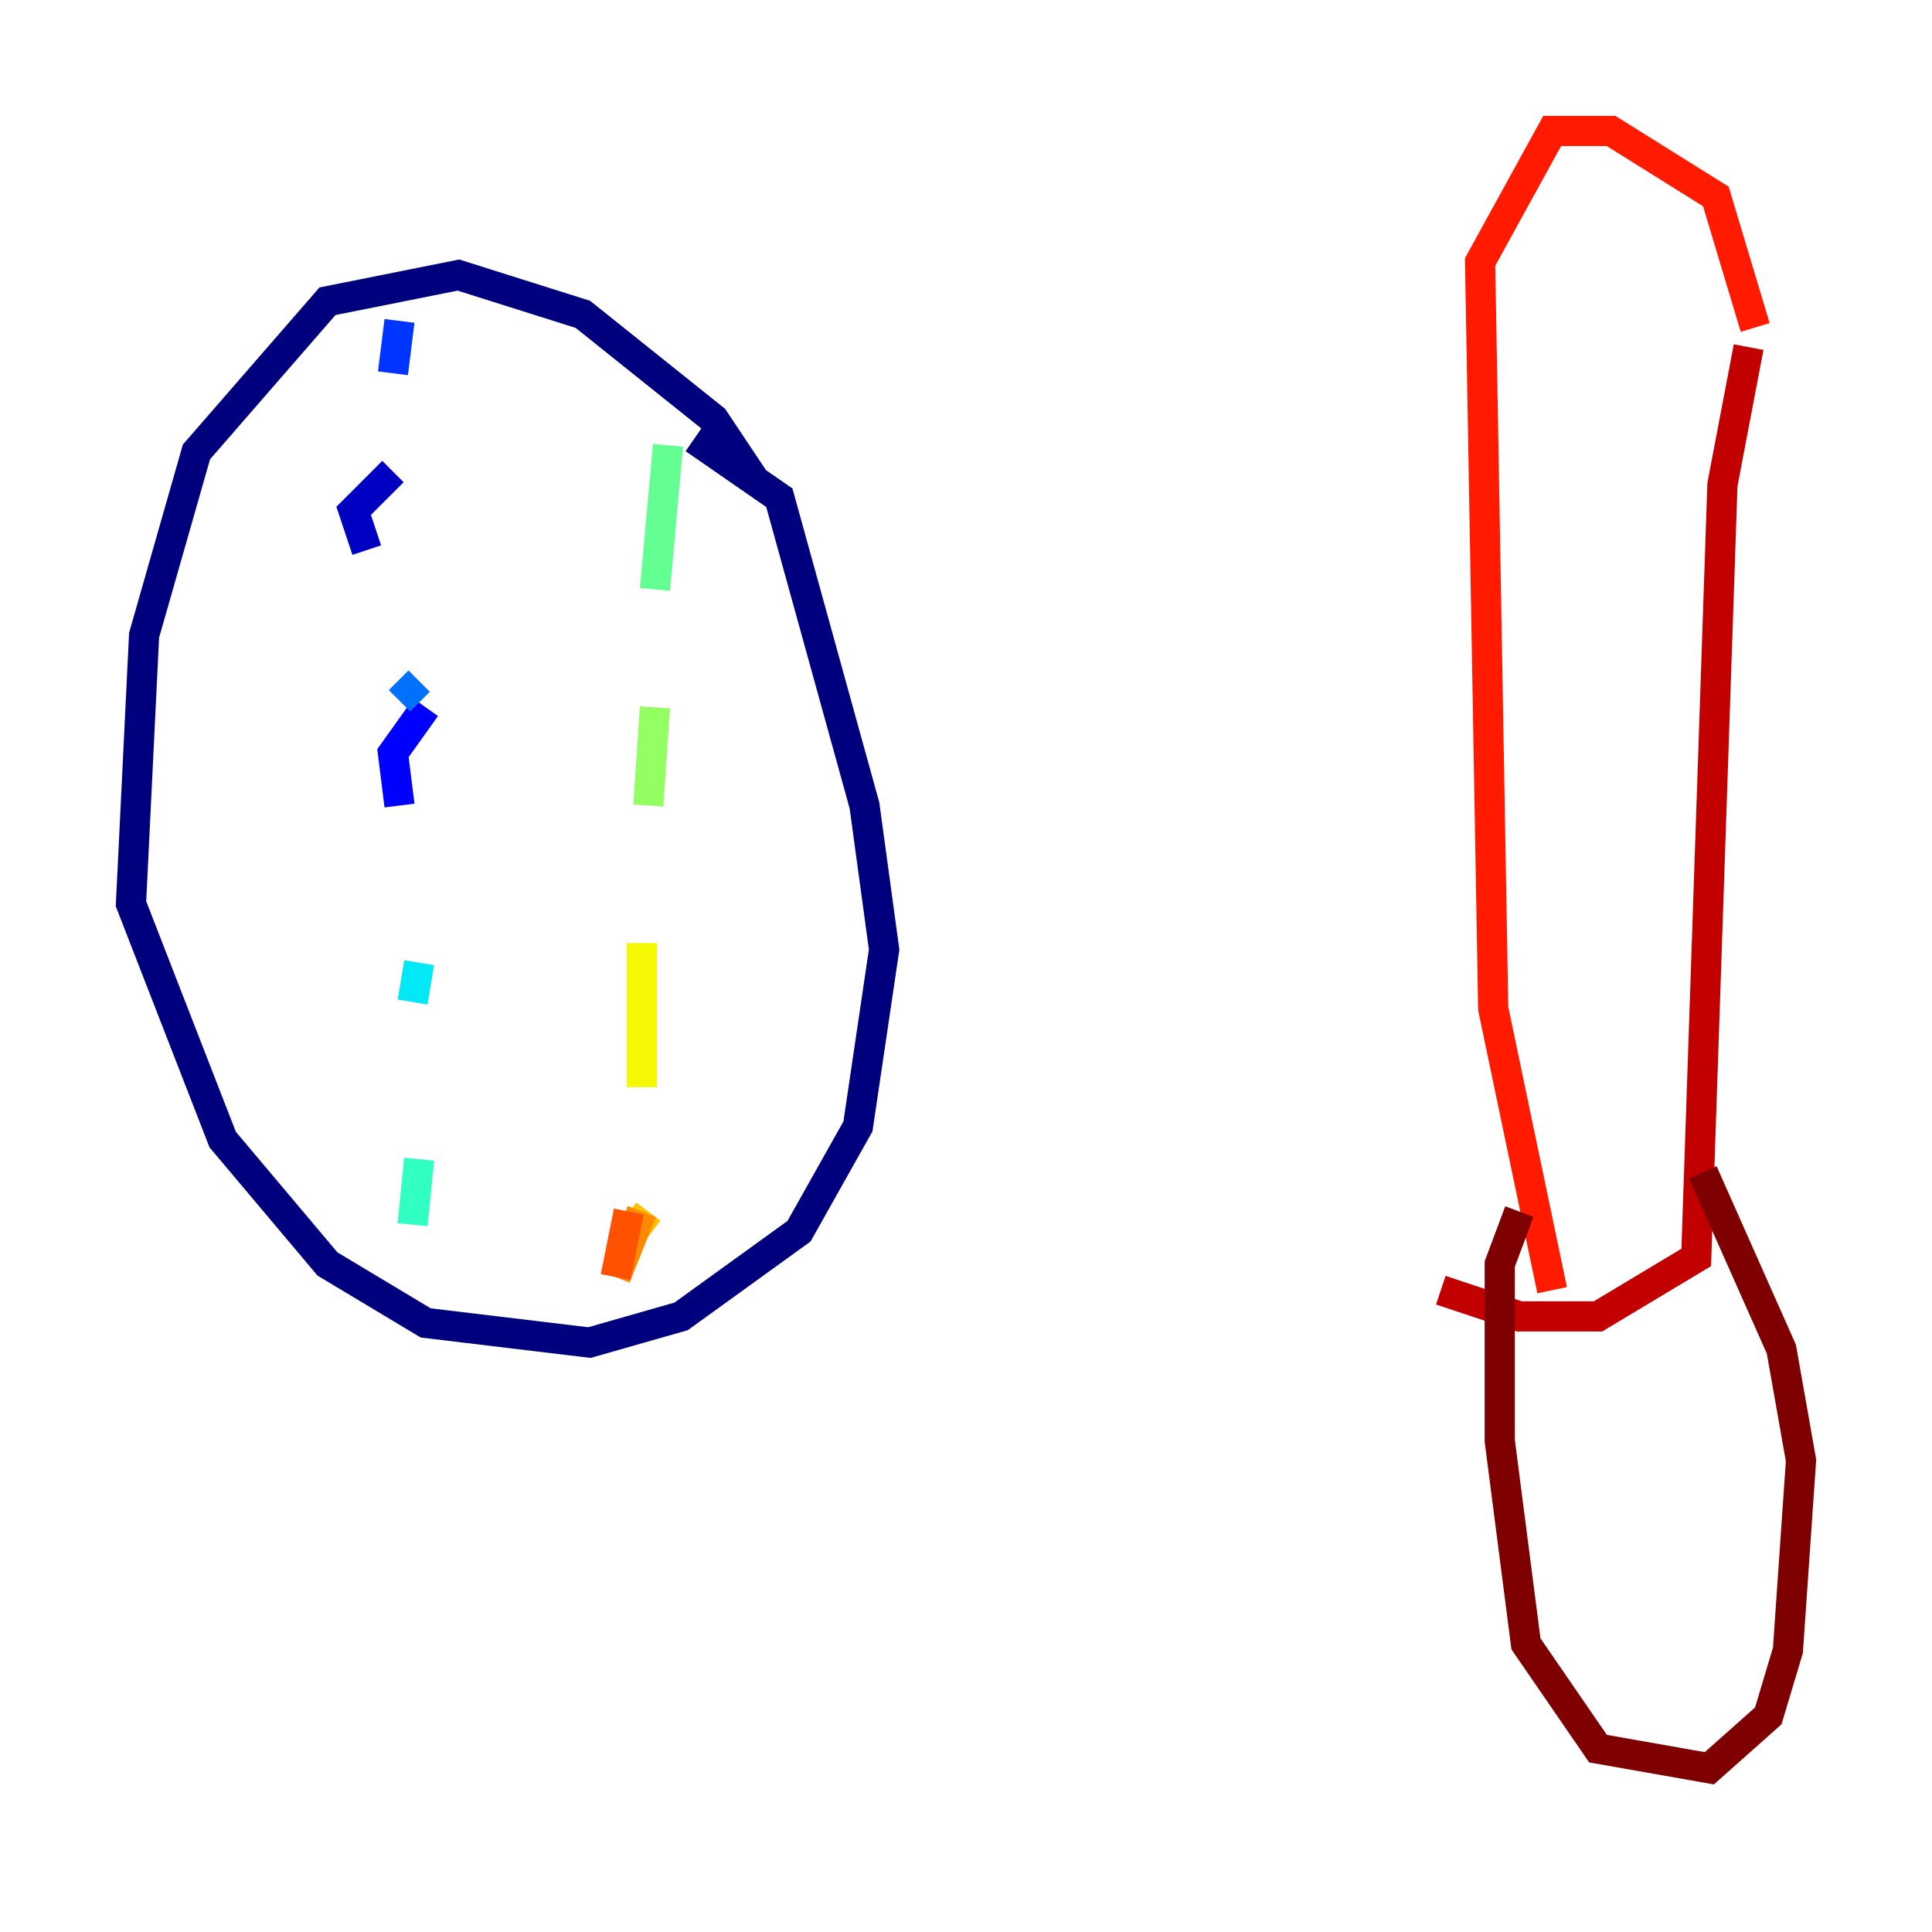 <?xml version="1.0" encoding="utf-8" ?>
<svg baseProfile="tiny" height="128" version="1.2" viewBox="0,0,128,128" width="128" xmlns="http://www.w3.org/2000/svg" xmlns:ev="http://www.w3.org/2001/xml-events" xmlns:xlink="http://www.w3.org/1999/xlink"><defs /><polyline fill="none" points="45.993,29.071 51.634,32.976 57.275,53.37 58.576,62.915 56.841,74.63 52.936,81.573 45.125,87.214 39.051,88.949 28.203,87.647 21.695,83.742 14.752,75.498 8.678,59.878 9.546,42.088 13.017,29.939 21.695,19.959 30.373,18.224 38.617,20.827 47.295,27.77 49.898,31.675" stroke="#00007f" stroke-width="2" /><polyline fill="none" points="26.034,31.241 23.43,33.844 24.298,36.447" stroke="#0000c3" stroke-width="2" /><polyline fill="none" points="28.203,46.861 26.034,49.898 26.468,53.37" stroke="#0000ff" stroke-width="2" /><polyline fill="none" points="26.468,21.261 26.034,24.732" stroke="#0034ff" stroke-width="2" /><polyline fill="none" points="27.77,45.125 26.468,46.427" stroke="#0070ff" stroke-width="2" /><polyline fill="none" points="27.336,64.217 27.336,64.217" stroke="#00acff" stroke-width="2" /><polyline fill="none" points="27.77,63.783 27.336,66.386" stroke="#02e8f4" stroke-width="2" /><polyline fill="none" points="27.77,76.8 27.336,81.139" stroke="#32ffc3" stroke-width="2" /><polyline fill="none" points="44.258,29.505 43.39,39.051" stroke="#63ff93" stroke-width="2" /><polyline fill="none" points="43.39,46.861 42.956,53.37" stroke="#93ff63" stroke-width="2" /><polyline fill="none" points="42.522,63.783 42.522,63.783" stroke="#c3ff32" stroke-width="2" /><polyline fill="none" points="42.522,72.027 42.522,62.481" stroke="#f4f802" stroke-width="2" /><polyline fill="none" points="42.956,80.271 41.654,82.007" stroke="#ffc000" stroke-width="2" /><polyline fill="none" points="42.522,80.271 40.786,84.61" stroke="#ff8900" stroke-width="2" /><polyline fill="none" points="41.654,80.271 40.786,84.61" stroke="#ff5100" stroke-width="2" /><polyline fill="none" points="116.285,21.695 113.681,13.017 106.739,8.678 102.834,8.678 98.061,17.356 98.929,66.82 102.834,85.478" stroke="#ff1a00" stroke-width="2" /><polyline fill="none" points="115.851,22.997 114.115,32.108 112.38,83.308 105.871,87.214 100.664,87.214 95.458,85.478" stroke="#c30000" stroke-width="2" /><polyline fill="none" points="100.664,80.271 99.363,83.742 99.363,95.458 101.098,108.909 105.871,115.851 113.248,117.153 117.153,113.681 118.454,109.342 119.322,96.759 118.02,89.383 112.814,77.668" stroke="#7f0000" stroke-width="2" /></svg>